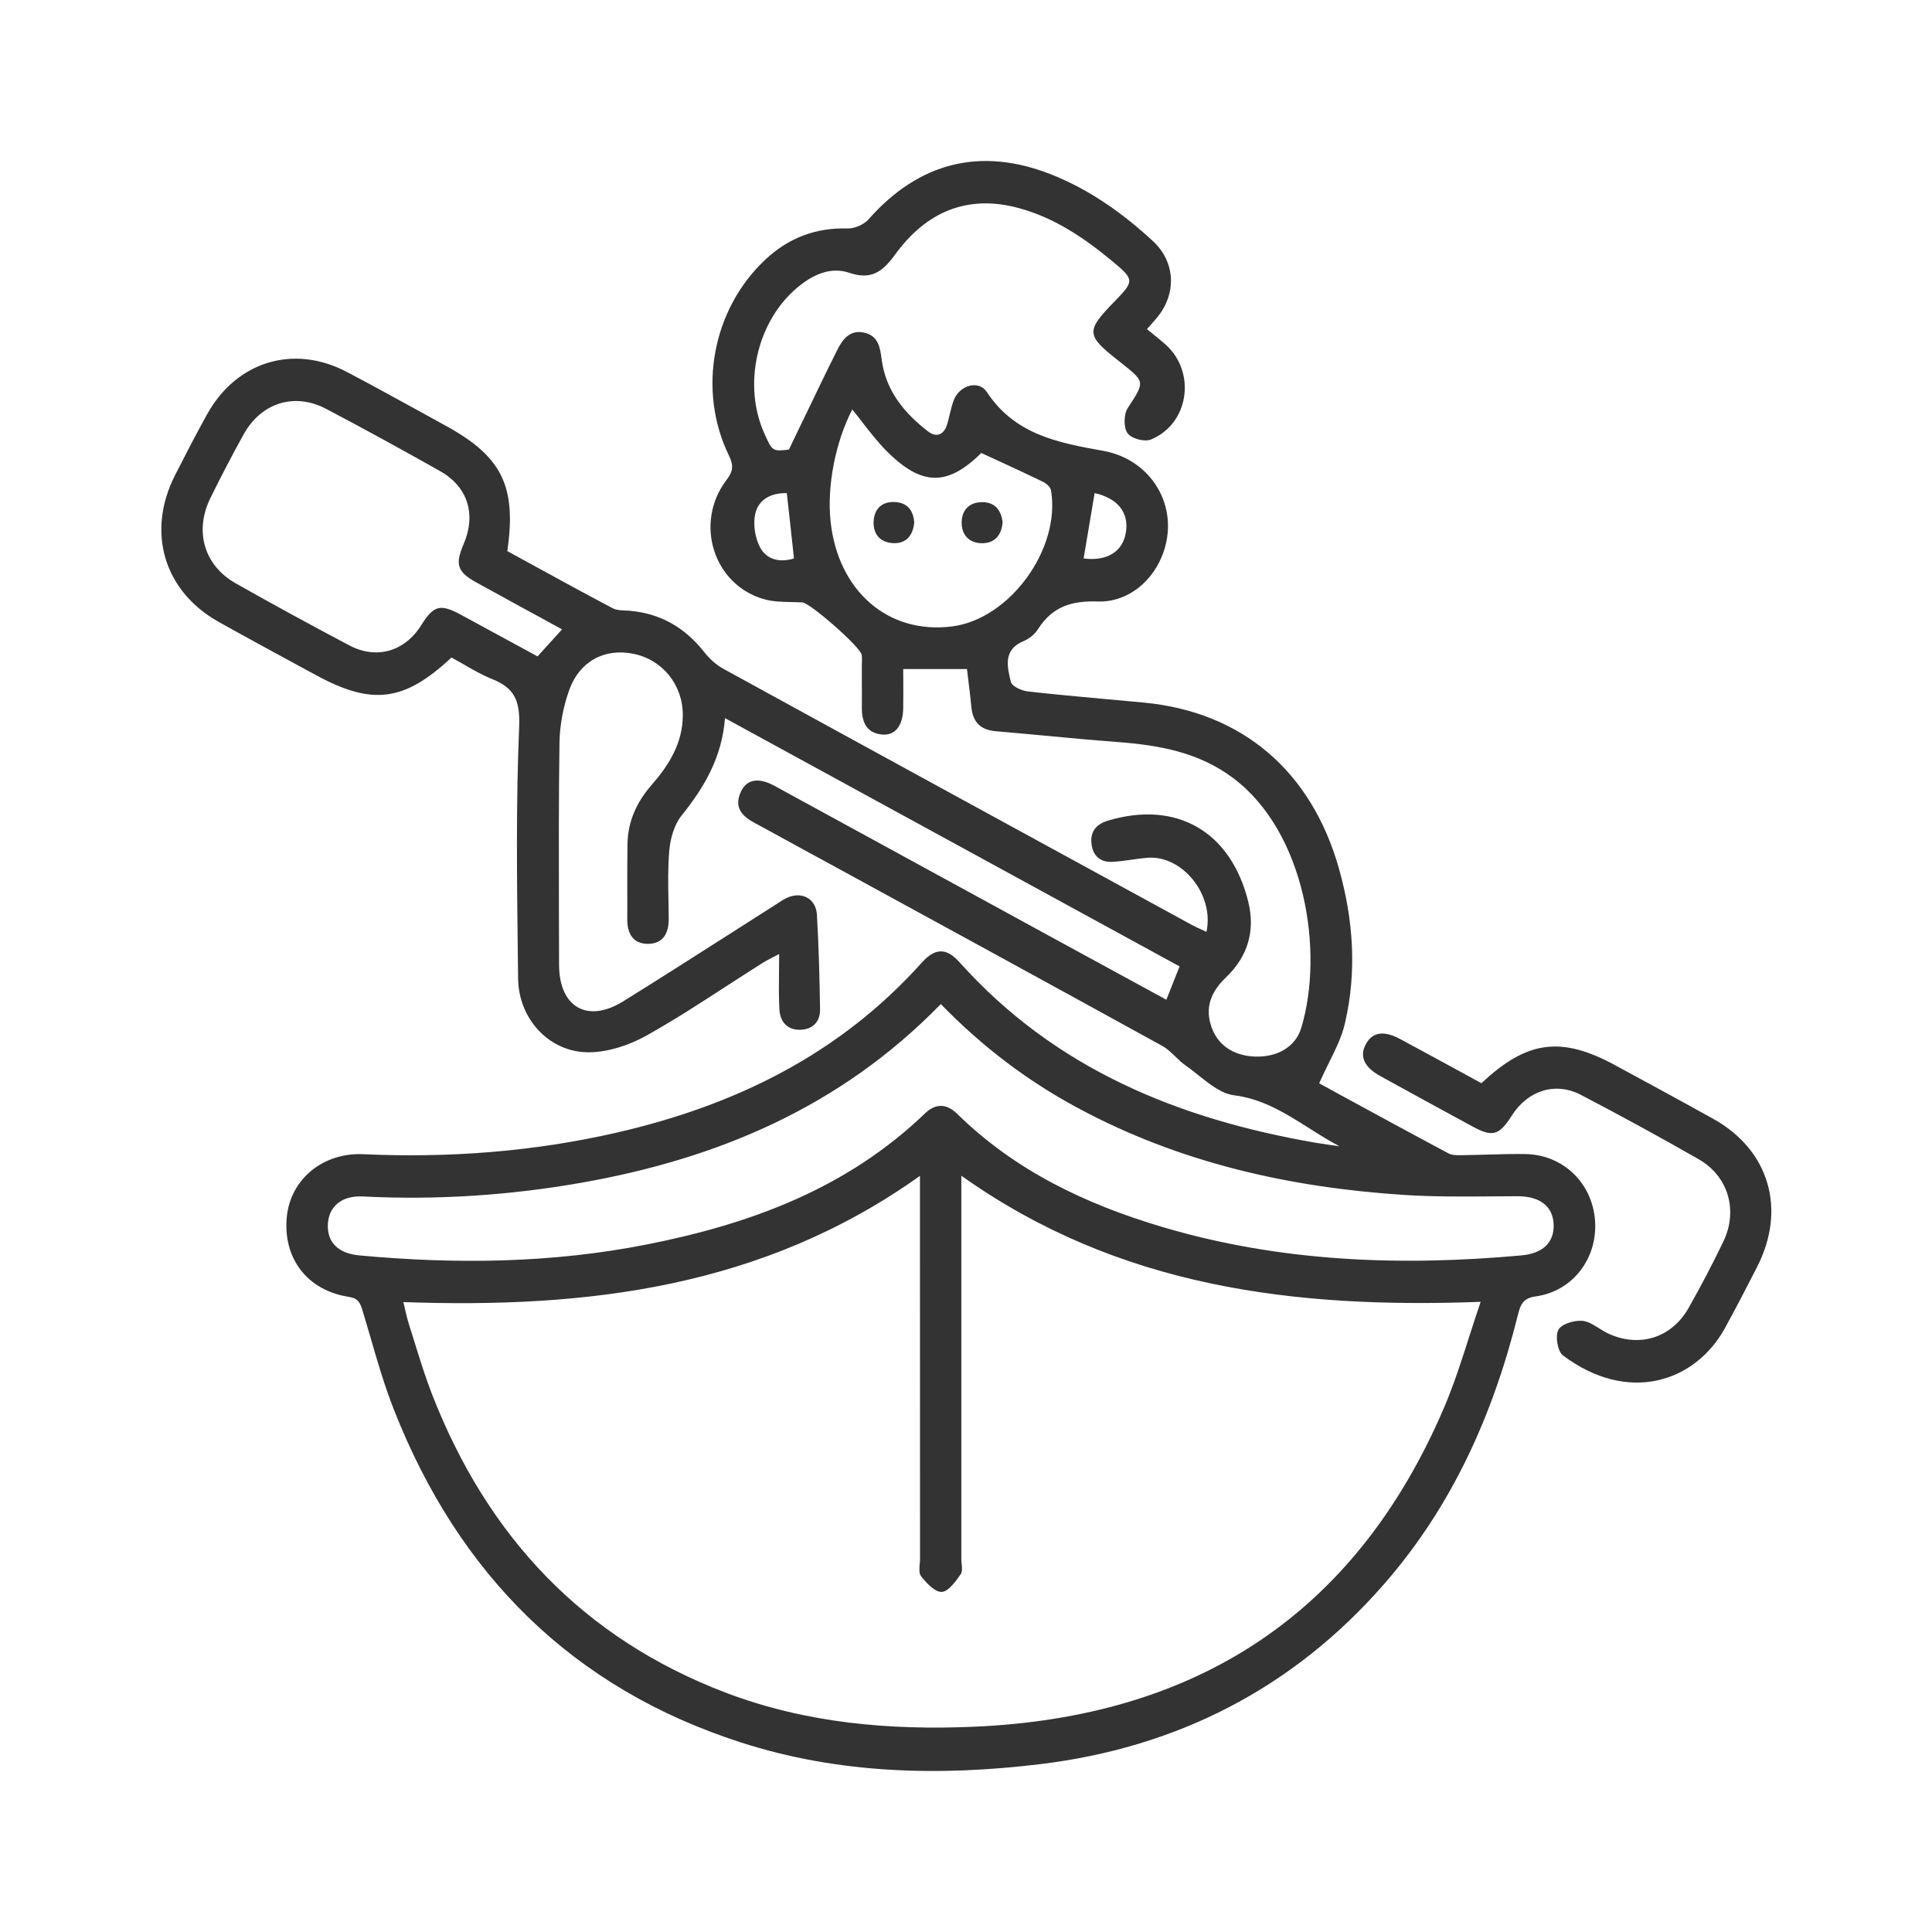 <svg width="24" height="24" viewBox="0 0 24 24" fill="none" xmlns="http://www.w3.org/2000/svg">
<path fill-rule="evenodd" clip-rule="evenodd" d="M16.265 14.016L16.265 14.016L16.265 14.016C16.387 14.094 16.51 14.171 16.639 14.239C16.605 14.234 16.571 14.229 16.537 14.225L16.536 14.225C16.473 14.216 16.409 14.206 16.345 14.196C14.649 13.903 13.113 13.285 11.92 11.954C11.757 11.771 11.616 11.774 11.451 11.958C10.427 13.101 9.128 13.731 7.673 14.067C6.633 14.307 5.579 14.386 4.513 14.338C4.01 14.315 3.61 14.65 3.563 15.114C3.511 15.627 3.815 16.031 4.333 16.11C4.453 16.129 4.476 16.188 4.505 16.285C4.536 16.387 4.566 16.49 4.596 16.592C4.685 16.901 4.775 17.21 4.892 17.508C5.7 19.565 7.115 20.971 9.2 21.644C10.419 22.038 11.671 22.066 12.921 21.915C14.605 21.711 16.051 20.986 17.192 19.68C18.036 18.715 18.548 17.574 18.857 16.33C18.889 16.203 18.92 16.126 19.079 16.104C19.542 16.039 19.849 15.626 19.814 15.16C19.778 14.693 19.417 14.344 18.948 14.336C18.791 14.334 18.633 14.338 18.475 14.343C18.377 14.346 18.278 14.348 18.18 14.35L18.159 14.35C18.101 14.351 18.039 14.352 17.992 14.327C17.54 14.086 17.091 13.841 16.666 13.61L16.666 13.61L16.387 13.457C16.425 13.372 16.466 13.29 16.505 13.209L16.505 13.209C16.589 13.04 16.669 12.88 16.708 12.709C16.857 12.068 16.812 11.424 16.633 10.79C16.291 9.579 15.431 8.845 14.212 8.728C14.056 8.713 13.899 8.699 13.742 8.685C13.417 8.655 13.091 8.626 12.767 8.589C12.691 8.581 12.571 8.526 12.557 8.47C12.511 8.28 12.459 8.068 12.718 7.963C12.787 7.935 12.857 7.876 12.897 7.812C13.075 7.532 13.319 7.461 13.637 7.472C14.016 7.484 14.334 7.212 14.456 6.851C14.648 6.286 14.303 5.707 13.702 5.6C13.15 5.501 12.608 5.401 12.259 4.87C12.157 4.715 11.919 4.786 11.848 4.971C11.826 5.029 11.812 5.09 11.797 5.15L11.797 5.15C11.788 5.189 11.779 5.227 11.768 5.265C11.727 5.405 11.632 5.44 11.524 5.356C11.234 5.13 11.004 4.856 10.953 4.469C10.933 4.316 10.912 4.174 10.739 4.133C10.565 4.091 10.47 4.209 10.404 4.341C10.261 4.627 10.122 4.915 9.98 5.212L9.979 5.213C9.921 5.335 9.861 5.459 9.8 5.585C9.704 5.596 9.653 5.601 9.616 5.581C9.573 5.559 9.548 5.503 9.495 5.384L9.495 5.384C9.224 4.782 9.4 3.999 9.9 3.576C10.09 3.415 10.314 3.309 10.551 3.389C10.823 3.481 10.964 3.376 11.118 3.164C11.501 2.636 12.011 2.411 12.653 2.584C13.095 2.703 13.469 2.955 13.819 3.246C14.093 3.473 14.093 3.491 13.844 3.746C13.487 4.112 13.49 4.164 13.894 4.481L13.928 4.508C14.222 4.741 14.222 4.741 14.025 5.045L14.007 5.073C13.959 5.149 13.957 5.315 14.007 5.382C14.056 5.449 14.218 5.493 14.297 5.46C14.768 5.267 14.863 4.63 14.484 4.284C14.433 4.239 14.38 4.196 14.326 4.152L14.326 4.152L14.326 4.152C14.3 4.132 14.274 4.111 14.248 4.089C14.265 4.069 14.282 4.05 14.299 4.031L14.299 4.031C14.327 3.999 14.354 3.969 14.38 3.937C14.618 3.641 14.601 3.254 14.323 2.996C13.946 2.647 13.532 2.354 13.054 2.165C12.181 1.822 11.415 2.016 10.791 2.723C10.731 2.791 10.615 2.841 10.527 2.838C10.135 2.827 9.8 2.953 9.513 3.22C8.852 3.833 8.659 4.844 9.055 5.659C9.114 5.781 9.109 5.853 9.026 5.961C8.617 6.497 8.865 7.274 9.501 7.446C9.608 7.475 9.721 7.477 9.834 7.479C9.879 7.48 9.923 7.481 9.967 7.483C10.062 7.488 10.693 8.04 10.704 8.135C10.709 8.165 10.708 8.196 10.707 8.227V8.227V8.227C10.707 8.24 10.706 8.252 10.706 8.265L10.706 8.44V8.44V8.44C10.707 8.556 10.707 8.673 10.706 8.789C10.705 8.971 10.764 9.109 10.962 9.125C11.123 9.137 11.216 9.014 11.22 8.799C11.222 8.684 11.221 8.57 11.221 8.458L11.221 8.458C11.221 8.408 11.22 8.359 11.22 8.311H12.012C12.018 8.364 12.025 8.416 12.031 8.467L12.031 8.467L12.031 8.468C12.044 8.574 12.057 8.676 12.066 8.778C12.083 8.968 12.179 9.066 12.364 9.083C12.553 9.099 12.742 9.117 12.93 9.134C13.245 9.164 13.559 9.193 13.874 9.217C14.391 9.256 14.887 9.34 15.321 9.667C16.215 10.34 16.45 11.82 16.165 12.768C16.092 13.01 15.86 13.136 15.586 13.125C15.307 13.113 15.108 12.969 15.038 12.722C14.969 12.482 15.065 12.299 15.232 12.139C15.5 11.882 15.595 11.564 15.507 11.204C15.29 10.325 14.613 9.939 13.761 10.195C13.62 10.238 13.54 10.329 13.559 10.483C13.577 10.638 13.675 10.715 13.823 10.706C13.903 10.701 13.983 10.69 14.062 10.679C14.124 10.67 14.186 10.661 14.248 10.656C14.682 10.616 15.088 11.112 14.987 11.576C14.966 11.566 14.946 11.557 14.925 11.547L14.925 11.547C14.882 11.527 14.838 11.508 14.797 11.485C12.859 10.427 10.92 9.369 8.984 8.307C8.894 8.258 8.812 8.181 8.747 8.099C8.506 7.793 8.201 7.619 7.818 7.587C7.801 7.586 7.785 7.585 7.767 7.584C7.712 7.582 7.655 7.579 7.61 7.555C7.263 7.372 6.919 7.184 6.578 6.997L6.302 6.846C6.419 6.039 6.234 5.669 5.534 5.287C5.423 5.226 5.311 5.164 5.2 5.103L5.2 5.103L5.2 5.103L5.2 5.103C4.904 4.941 4.609 4.778 4.31 4.621C3.647 4.271 2.933 4.49 2.569 5.153C2.432 5.4 2.303 5.651 2.175 5.902C1.816 6.607 2.035 7.345 2.718 7.726C3.017 7.894 3.319 8.057 3.62 8.221C3.721 8.276 3.821 8.33 3.922 8.385C4.623 8.767 5.022 8.717 5.608 8.168C5.659 8.195 5.71 8.225 5.762 8.254L5.762 8.254L5.762 8.254L5.762 8.254C5.875 8.32 5.99 8.386 6.112 8.435C6.391 8.546 6.463 8.703 6.449 9.032C6.41 9.96 6.421 10.891 6.432 11.821L6.436 12.153C6.441 12.659 6.824 13.073 7.313 13.072C7.555 13.071 7.82 12.983 8.035 12.862C8.377 12.67 8.708 12.456 9.038 12.241C9.183 12.148 9.327 12.054 9.473 11.962C9.506 11.941 9.542 11.922 9.59 11.897L9.59 11.897C9.616 11.884 9.645 11.869 9.679 11.851C9.679 11.931 9.678 12.008 9.677 12.082C9.675 12.244 9.674 12.393 9.682 12.54C9.691 12.698 9.786 12.799 9.947 12.792C10.095 12.786 10.189 12.694 10.187 12.54C10.181 12.147 10.171 11.754 10.148 11.362C10.136 11.167 9.969 11.075 9.792 11.146C9.747 11.164 9.706 11.191 9.664 11.219C9.652 11.227 9.639 11.236 9.626 11.244C9.435 11.365 9.245 11.486 9.055 11.608L9.055 11.608L9.055 11.608C8.618 11.887 8.181 12.166 7.74 12.44C7.295 12.715 6.945 12.51 6.945 11.983C6.945 11.754 6.944 11.524 6.943 11.295V11.295V11.295C6.942 10.607 6.94 9.919 6.95 9.232C6.953 9.011 6.996 8.782 7.07 8.575C7.2 8.21 7.515 8.049 7.87 8.122C8.231 8.196 8.482 8.507 8.482 8.881C8.482 9.232 8.31 9.504 8.093 9.753C7.911 9.962 7.8 10.2 7.795 10.482C7.792 10.667 7.792 10.853 7.792 11.039V11.039V11.039C7.793 11.166 7.793 11.293 7.792 11.42C7.791 11.602 7.869 11.726 8.05 11.725C8.232 11.724 8.308 11.598 8.307 11.418C8.307 11.341 8.305 11.264 8.304 11.187C8.3 10.98 8.296 10.773 8.314 10.567C8.327 10.417 8.375 10.245 8.467 10.131C8.747 9.782 8.968 9.412 9.006 8.921L14.653 12.005C14.591 12.161 14.542 12.286 14.489 12.419C14.109 12.213 13.745 12.014 13.382 11.816L12.552 11.363L12.55 11.362L12.549 11.361C11.572 10.827 10.596 10.294 9.619 9.761C9.418 9.652 9.271 9.681 9.2 9.843C9.116 10.035 9.223 10.143 9.377 10.224C9.409 10.241 9.44 10.258 9.471 10.275L9.471 10.275L10.174 10.659L10.175 10.659L10.175 10.659C11.597 11.435 13.018 12.211 14.437 12.992C14.497 13.025 14.548 13.074 14.599 13.123C14.64 13.163 14.681 13.203 14.727 13.235C14.781 13.272 14.834 13.315 14.888 13.358L14.888 13.358C15.031 13.472 15.176 13.587 15.331 13.606C15.688 13.651 15.975 13.833 16.265 14.016L16.265 14.016ZM11.942 14.605C13.894 15.993 16.076 16.258 18.393 16.172C18.343 16.319 18.296 16.465 18.25 16.608C18.154 16.909 18.06 17.201 17.94 17.483C16.828 20.083 14.828 21.331 12.101 21.45C11.05 21.495 10.015 21.407 9.015 21.027C7.247 20.353 6.057 19.093 5.366 17.318C5.286 17.111 5.219 16.897 5.153 16.684L5.153 16.684L5.153 16.683C5.129 16.606 5.105 16.529 5.08 16.452C5.063 16.398 5.05 16.343 5.035 16.28L5.035 16.28L5.035 16.28C5.028 16.247 5.02 16.212 5.01 16.175C7.288 16.256 9.477 15.999 11.428 14.607V14.87C11.428 16.369 11.428 17.867 11.429 19.366C11.429 19.386 11.427 19.408 11.425 19.43L11.425 19.43C11.42 19.488 11.416 19.546 11.441 19.579C11.508 19.665 11.613 19.779 11.698 19.775C11.781 19.772 11.871 19.646 11.934 19.556C11.956 19.526 11.951 19.475 11.946 19.425C11.944 19.404 11.942 19.383 11.942 19.364V14.868V14.605ZM7.23 14.691C8.915 14.393 10.439 13.754 11.687 12.473C12.2 13 12.762 13.427 13.388 13.763C14.657 14.447 16.025 14.752 17.444 14.844C17.803 14.867 18.164 14.865 18.524 14.862H18.524H18.524C18.634 14.861 18.743 14.86 18.852 14.86C19.127 14.86 19.292 14.983 19.3 15.213C19.307 15.437 19.163 15.571 18.9 15.595C17.393 15.732 15.899 15.676 14.436 15.241C13.491 14.96 12.612 14.545 11.89 13.836C11.762 13.711 11.626 13.702 11.493 13.829C10.518 14.767 9.318 15.206 8.036 15.459C6.854 15.693 5.661 15.706 4.464 15.595C4.202 15.571 4.061 15.433 4.073 15.205C4.085 14.985 4.248 14.849 4.508 14.863C5.422 14.909 6.33 14.85 7.23 14.691ZM6.593 7.606L6.594 7.606L6.594 7.606C6.722 7.676 6.851 7.746 6.982 7.818C6.913 7.895 6.851 7.963 6.79 8.03L6.789 8.031L6.789 8.031L6.678 8.154C6.362 7.982 6.049 7.812 5.737 7.643L5.736 7.643L5.736 7.642C5.468 7.497 5.39 7.516 5.231 7.769C5.027 8.093 4.677 8.196 4.339 8.017C3.866 7.767 3.396 7.511 2.929 7.247C2.533 7.023 2.411 6.596 2.616 6.182C2.747 5.917 2.883 5.654 3.027 5.395C3.246 5.002 3.659 4.872 4.053 5.08C4.528 5.329 4.997 5.588 5.463 5.85C5.812 6.045 5.918 6.389 5.759 6.76C5.651 7.01 5.68 7.104 5.915 7.234C6.139 7.358 6.364 7.481 6.593 7.606ZM11.008 5.597C11.45 6.044 11.772 6.041 12.19 5.627C12.262 5.661 12.334 5.694 12.404 5.726L12.405 5.726L12.405 5.726C12.591 5.812 12.773 5.896 12.952 5.983C12.995 6.003 13.049 6.049 13.056 6.09C13.179 6.82 12.543 7.692 11.825 7.782C11.034 7.882 10.411 7.343 10.318 6.479C10.271 6.041 10.377 5.493 10.587 5.087C10.632 5.141 10.675 5.197 10.718 5.253L10.718 5.253L10.718 5.253L10.718 5.253L10.718 5.253C10.811 5.372 10.903 5.491 11.008 5.597ZM9.381 6.386C9.422 6.201 9.583 6.121 9.774 6.126C9.806 6.408 9.834 6.666 9.863 6.937C9.704 6.988 9.533 6.962 9.446 6.807C9.381 6.69 9.353 6.518 9.381 6.386ZM13.461 6.937L13.598 6.125C13.887 6.191 14.024 6.368 13.987 6.609C13.95 6.852 13.753 6.976 13.461 6.937ZM20.076 13.239C19.398 12.868 18.973 12.921 18.403 13.456L18.099 13.29L18.099 13.29C17.865 13.163 17.631 13.035 17.396 12.909C17.191 12.798 17.05 12.82 16.968 12.969C16.885 13.12 16.944 13.256 17.146 13.367C17.527 13.577 17.91 13.786 18.293 13.994C18.543 14.129 18.622 14.106 18.781 13.857C18.977 13.548 19.32 13.435 19.637 13.6C20.131 13.858 20.621 14.125 21.104 14.402C21.47 14.612 21.593 15.037 21.409 15.421C21.275 15.701 21.129 15.977 20.977 16.247C20.763 16.626 20.352 16.748 19.962 16.558C19.928 16.541 19.894 16.519 19.86 16.498C19.793 16.456 19.727 16.414 19.658 16.408C19.557 16.399 19.4 16.445 19.359 16.519C19.317 16.594 19.349 16.788 19.415 16.837C20.225 17.446 21.055 17.169 21.424 16.505C21.564 16.252 21.696 15.994 21.828 15.737L21.828 15.737L21.828 15.737L21.828 15.736C22.195 15.019 21.977 14.284 21.28 13.897C21.011 13.747 20.74 13.6 20.469 13.452L20.469 13.452L20.468 13.452C20.337 13.381 20.207 13.31 20.076 13.239ZM12.455 6.486C12.442 6.651 12.355 6.749 12.198 6.748C12.041 6.747 11.943 6.647 11.946 6.485C11.95 6.336 12.039 6.242 12.191 6.238C12.352 6.234 12.435 6.328 12.455 6.486ZM11.09 6.747C11.248 6.756 11.339 6.664 11.357 6.492C11.347 6.339 11.269 6.24 11.107 6.236C10.955 6.232 10.863 6.32 10.853 6.471C10.843 6.633 10.932 6.737 11.09 6.747Z" fill="#333333"/>
</svg>
